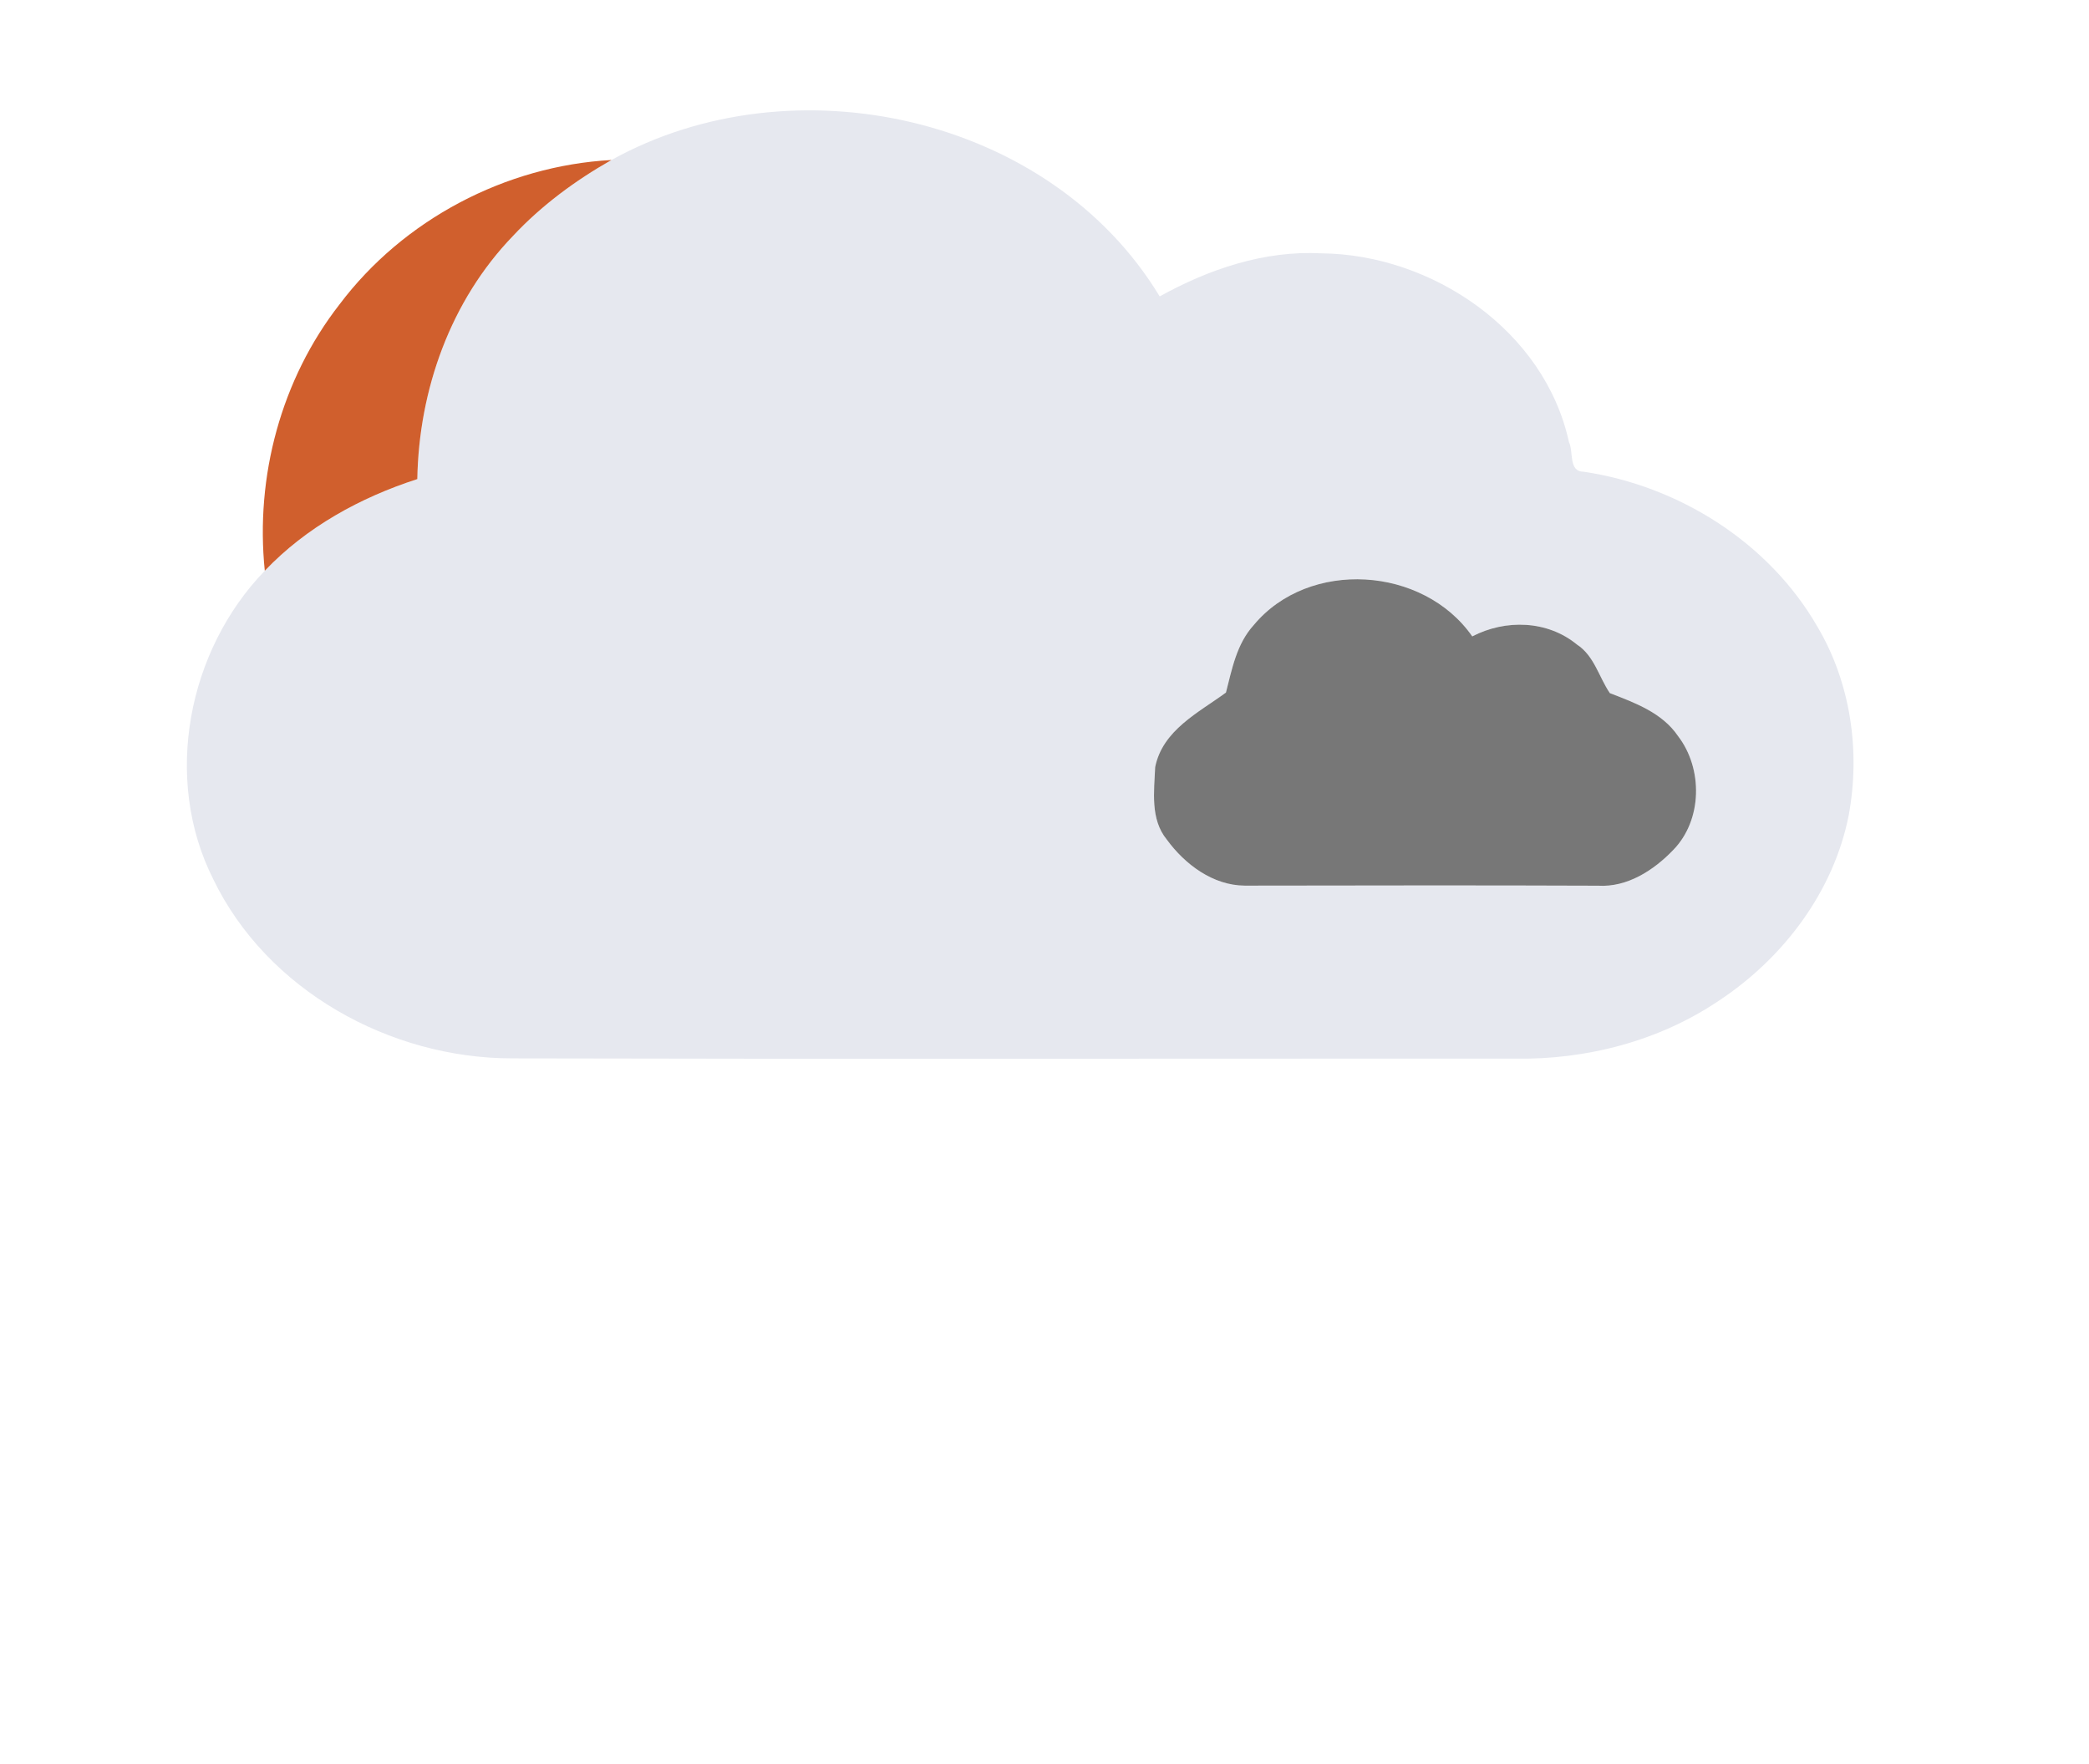 <?xml version="1.0" encoding="UTF-8" ?>
<!DOCTYPE svg PUBLIC "-//W3C//DTD SVG 1.1//EN" "http://www.w3.org/Graphics/SVG/1.1/DTD/svg11.dtd">
<svg width="302pt" height="255pt" viewBox="0 0 302 255" version="1.1" xmlns="http://www.w3.org/2000/svg">
<g id="#e4e3e3ff">
<path fill="#e6e8ef" opacity="1.00" d=" M 88.40 23.13 C 114.67 8.54 151.86 16.72 167.65 42.85 C 174.77 38.91 182.74 36.20 190.98 36.62 C 207.04 36.77 223.30 47.77 226.82 63.91 C 227.50 65.25 226.72 68.19 228.93 68.19 C 242.70 70.24 255.68 78.39 262.70 90.53 C 267.55 98.68 268.98 108.60 267.26 117.87 C 265.09 128.88 257.83 138.48 248.57 144.61 C 239.91 150.48 229.37 153.22 218.95 153.04 C 170.64 153.02 122.32 153.12 74.01 153.00 C 56.39 153.00 38.57 143.17 30.81 127.06 C 23.52 112.56 27.12 94.05 38.28 82.51 C 44.27 76.21 52.10 71.91 60.33 69.26 C 60.55 56.36 65.14 43.45 74.17 34.10 C 78.28 29.70 83.18 26.09 88.40 23.13 M 181.26 90.35 C 178.77 93.08 178.11 96.71 177.23 100.12 C 173.27 103.02 168.08 105.54 167.00 110.89 C 166.85 114.40 166.27 118.43 168.68 121.37 C 171.30 124.96 175.36 128.01 179.96 128.03 C 196.98 128.01 214.01 127.97 231.03 128.04 C 235.25 128.30 239.09 125.80 241.90 122.87 C 246.12 118.54 246.21 111.13 242.59 106.41 C 240.31 103.04 236.36 101.60 232.73 100.20 C 231.14 97.86 230.48 94.81 227.98 93.18 C 223.71 89.67 217.65 89.50 212.84 92.00 C 205.77 81.84 189.22 80.78 181.26 90.35 Z" />
</g>
<g id="#ff8841ff">
<path fill="#d05f2d" opacity="1.00" d=" M 49.08 44.01 C 58.31 31.74 73.08 23.97 88.40 23.13 C 83.18 26.09 78.28 29.70 74.17 34.10 C 65.14 43.45 60.55 56.36 60.33 69.26 C 52.10 71.91 44.27 76.21 38.28 82.51 C 36.88 68.90 40.64 54.83 49.08 44.01 Z" />
</g>
<g id="#aca6a6ff">
<path fill="#777" opacity="1.00" d=" M 181.26 90.35 C 189.22 80.78 205.77 81.84 212.84 92.00 C 217.65 89.50 223.71 89.67 227.98 93.18 C 230.48 94.81 231.14 97.86 232.73 100.20 C 236.36 101.60 240.31 103.04 242.59 106.41 C 246.21 111.13 246.12 118.54 241.90 122.87 C 239.09 125.80 235.25 128.30 231.03 128.04 C 214.01 127.97 196.98 128.01 179.96 128.03 C 175.36 128.01 171.30 124.96 168.68 121.37 C 166.27 118.43 166.85 114.40 167.00 110.89 C 168.08 105.54 173.27 103.02 177.23 100.12 C 178.11 96.71 178.77 93.08 181.26 90.35 Z" />
</g>
</svg>
